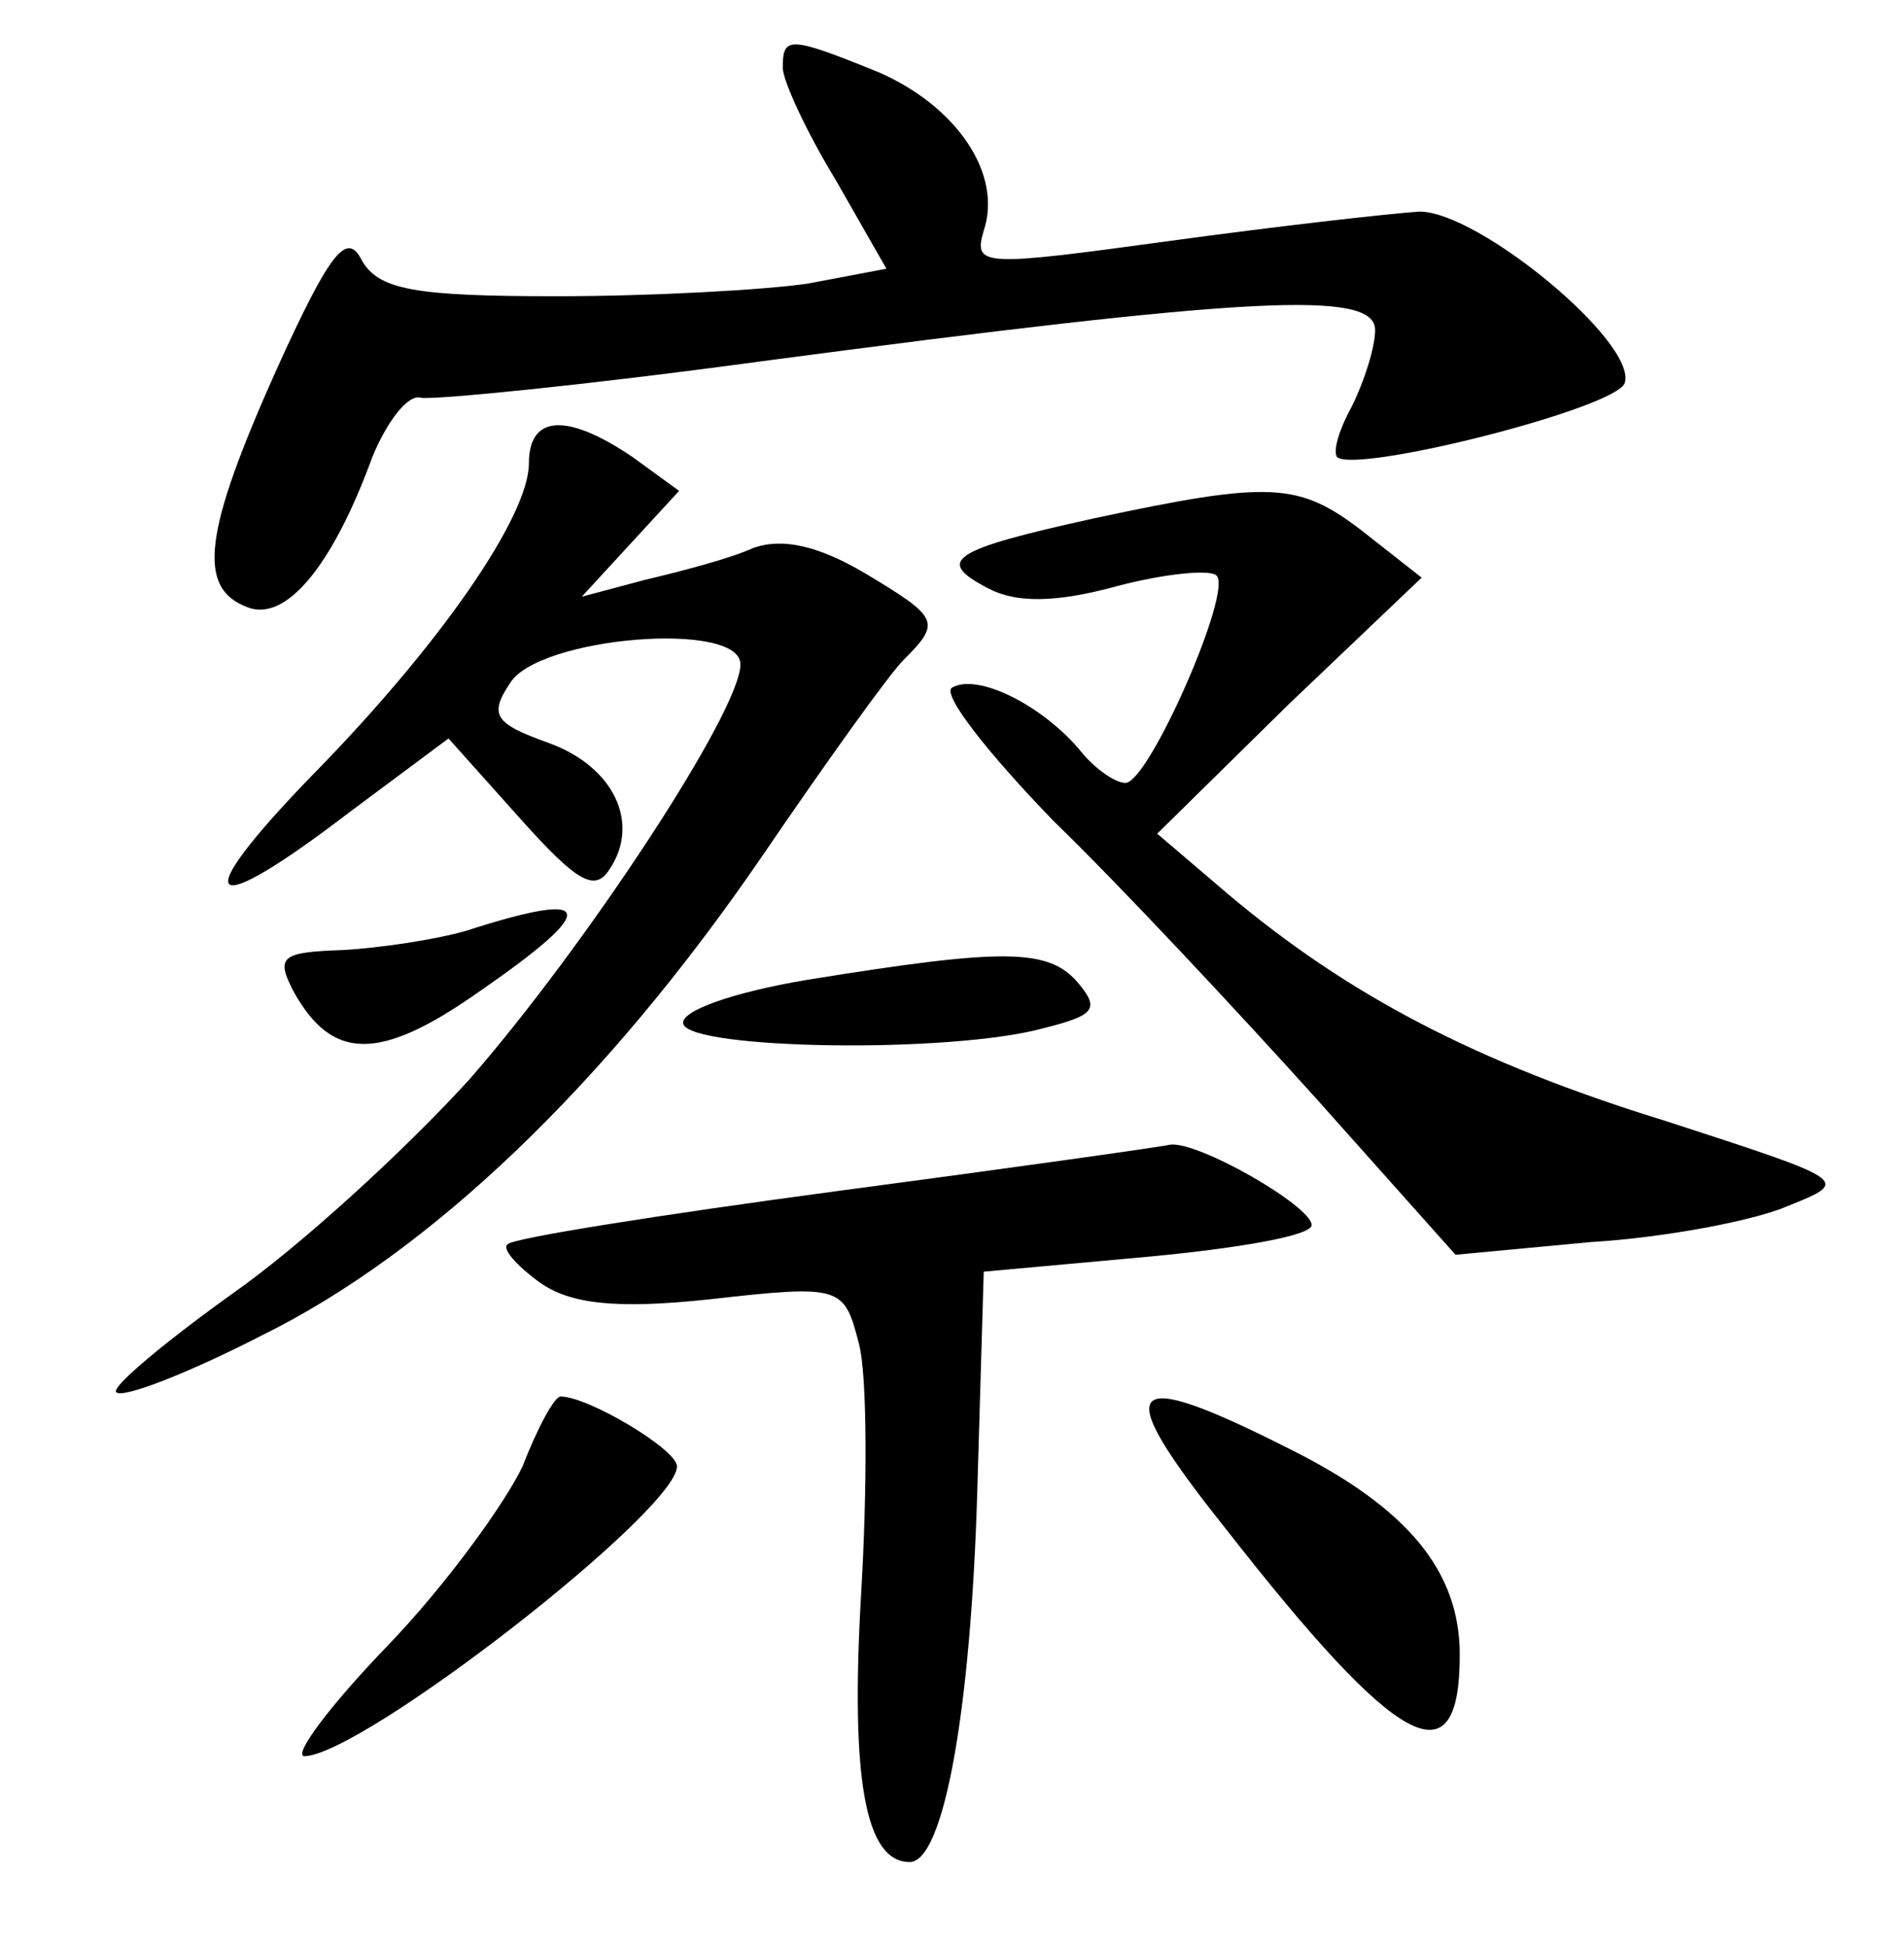 <?xml version="1.0" standalone="no"?>
<!DOCTYPE svg PUBLIC "-//W3C//DTD SVG 20010904//EN"
 "http://www.w3.org/TR/2001/REC-SVG-20010904/DTD/svg10.dtd">
<svg version="1.0" xmlns="http://www.w3.org/2000/svg"
 width="90pt" height="92pt" viewBox="0 0 90 92"
 preserveAspectRatio="xMidYMid meet">
<g transform="translate(0,92) scale(0.1,-0.1)"
fill="#000000" stroke="none">
<path d="M370 888 c0 -6 11 -30 25 -53 l24 -42 -37 -7 c-20 -3 -74 -6 -119 -6
-67 0 -84 3 -92 17 -7 14 -15 4 -40 -51 -35 -78 -38 -104 -14 -113 18 -7 40
19 59 71 7 17 17 30 23 28 7 -1 78 6 159 17 234 31 292 34 292 15 0 -8 -5 -24
-11 -36 -6 -11 -9 -21 -7 -24 9 -8 132 23 136 35 6 19 -69 81 -97 81 -15 -1
-68 -7 -119 -14 -88 -12 -92 -12 -87 5 9 27 -13 59 -50 75 -42 17 -45 17 -45
2z"/>
<path d="M250 701 c0 -25 -42 -86 -103 -148 -59 -61 -50 -69 18 -17 l47 35 34
-38 c26 -29 35 -35 42 -24 15 22 2 49 -29 60 -25 9 -28 13 -18 28 13 22 109
30 109 9 0 -22 -73 -133 -128 -196 -30 -33 -80 -79 -113 -102 -32 -23 -57 -44
-54 -46 3 -3 34 9 69 27 79 39 162 118 236 226 30 44 60 86 67 93 18 18 17 20
-18 41 -22 13 -39 17 -53 12 -11 -5 -34 -11 -51 -15 l-30 -8 23 25 23 25 -22
16 c-31 21 -49 20 -49 -3z"/>
<path d="M517 675 c-68 -15 -75 -20 -50 -33 13 -7 32 -7 61 1 23 6 44 8 47 5
8 -7 -32 -98 -43 -98 -5 0 -15 7 -22 16 -18 21 -48 36 -60 29 -5 -3 17 -31 48
-63 32 -31 87 -90 124 -131 l66 -74 64 6 c34 2 77 10 93 17 30 12 29 12 -57
40 -91 28 -151 60 -207 107 l-34 29 62 61 63 60 -28 22 c-30 23 -43 24 -127 6z"/>
<path d="M220 480 c-14 -4 -40 -8 -58 -9 -29 -1 -32 -3 -23 -20 18 -32 40 -33
87 0 58 40 56 49 -6 29z"/>
<path d="M382 457 c-36 -6 -61 -15 -59 -21 4 -12 126 -14 170 -2 24 6 27 9 17
21 -14 17 -35 17 -128 2z"/>
<path d="M395 357 c-82 -11 -152 -22 -155 -25 -3 -2 4 -10 15 -18 14 -10 35
-13 81 -8 62 7 63 6 70 -21 4 -15 4 -69 1 -119 -5 -87 2 -126 23 -126 16 0 29
71 32 177 l3 102 77 7 c43 4 78 10 78 15 0 9 -54 40 -67 38 -4 -1 -75 -11
-158 -22z"/>
<path d="M247 227 c-8 -17 -36 -56 -64 -85 -27 -28 -45 -52 -39 -52 28 1 176
116 176 137 0 8 -42 33 -55 33 -3 0 -11 -15 -18 -33z"/>
<path d="M579 198 c82 -105 111 -121 111 -60 0 39 -24 69 -80 97 -79 40 -86
32 -31 -37z"/>
</g>
</svg>
